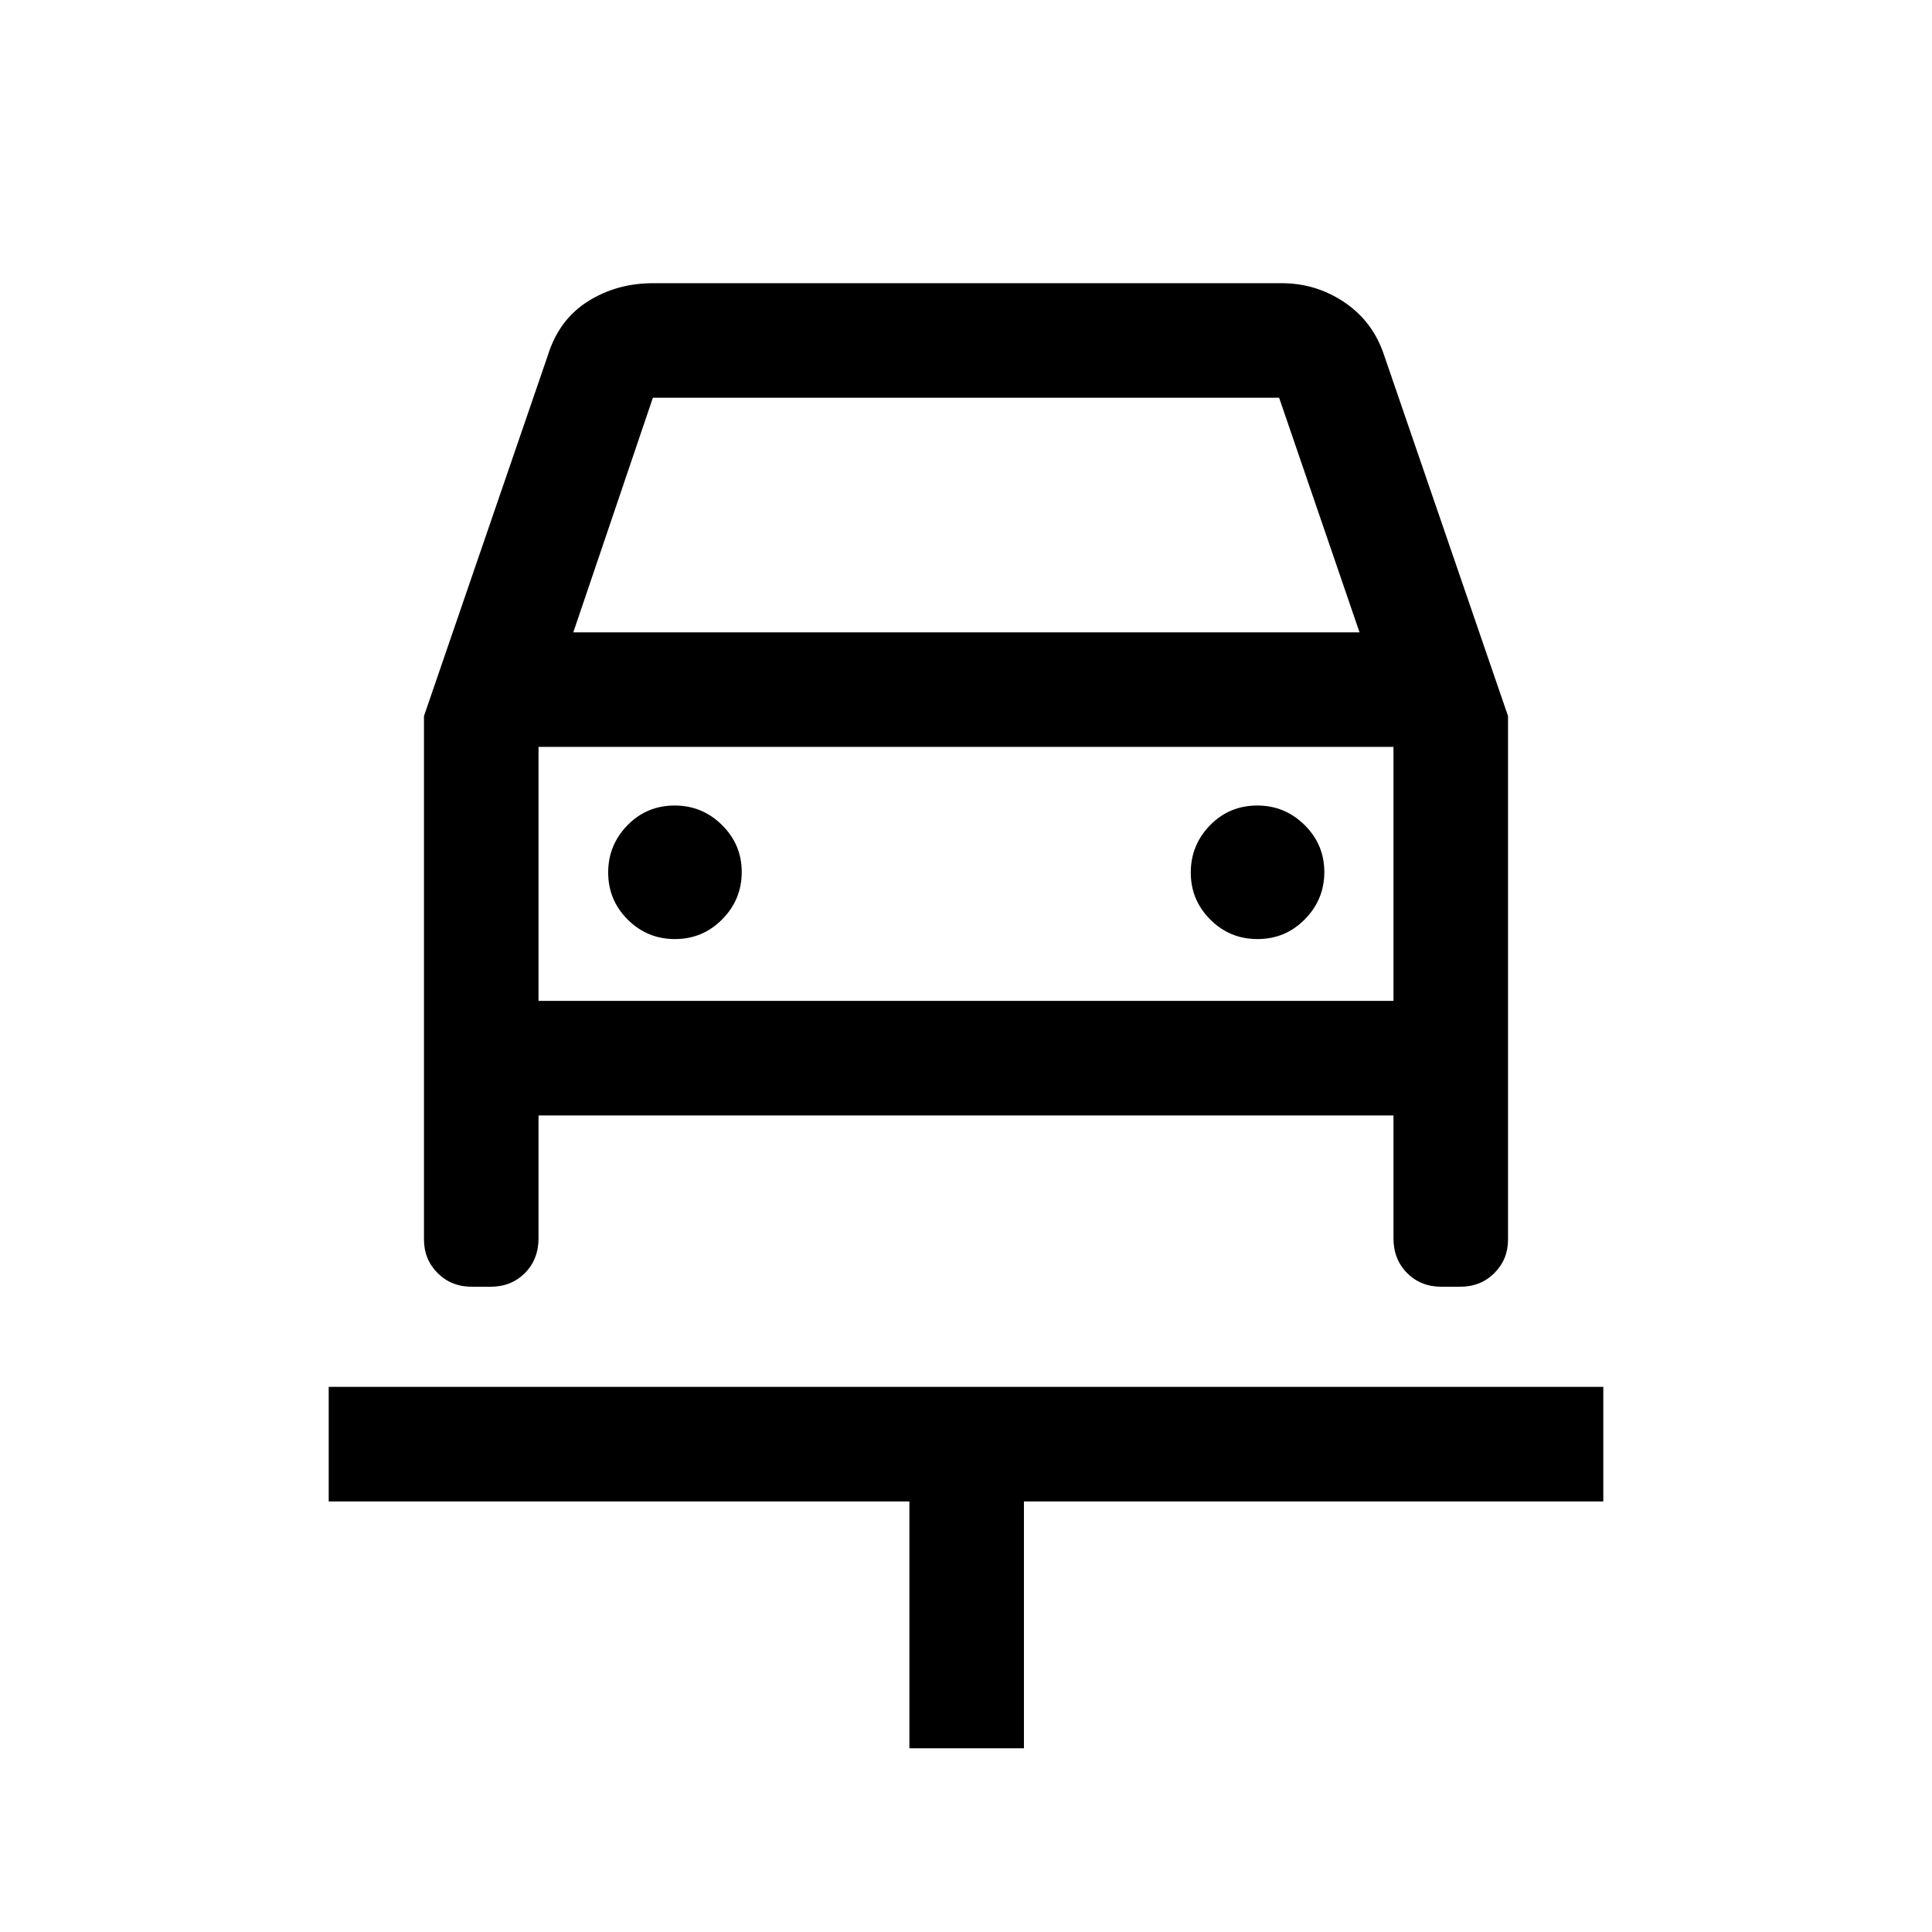 <svg xmlns="http://www.w3.org/2000/svg" height="40" viewBox="0 -960 960 960" width="40"><path d="M451.87-91.28v-122.67H163.33v-56.92h633.34v56.92H508.79v122.67h-56.92Zm-116.5-402.1q13.81 0 23.5-9.82 9.69-9.81 9.69-23.48 0-13.68-9.81-23.37-9.81-9.69-23.48-9.69-13.94 0-23.5 9.81-9.57 9.82-9.57 23.49 0 13.67 9.69 23.36 9.68 9.7 23.48 9.7Zm289.49 0q13.81 0 23.5-9.82 9.69-9.81 9.69-23.48 0-13.68-9.81-23.37-9.81-9.69-23.48-9.69-13.94 0-23.5 9.81-9.57 9.82-9.57 23.49 0 13.67 9.68 23.36 9.69 9.7 23.49 9.7ZM210.67-604.2l61.59-179.34q5.51-17.64 19.84-26.69t32.36-9.05h312.41q17.16 0 31.26 9.55 14.1 9.55 19.61 26.19l61.59 179.34v260.18q0 9.77-6.77 16.59-6.77 6.81-17.12 6.81h-9.14q-10.35 0-17.12-6.81-6.77-6.82-6.77-17.28v-61.03H267.59v61.03q0 10.46-6.77 17.28-6.77 6.81-17.12 6.81h-9.14q-10.35 0-17.12-6.81-6.77-6.82-6.77-16.59V-604.2Zm74.2-41.59h390.67l-39.95-116.57H324.41l-39.54 116.57Zm-17.28 56.92v126.2-126.2Zm0 126.2h424.82v-126.2H267.59v126.2Z"/></svg>